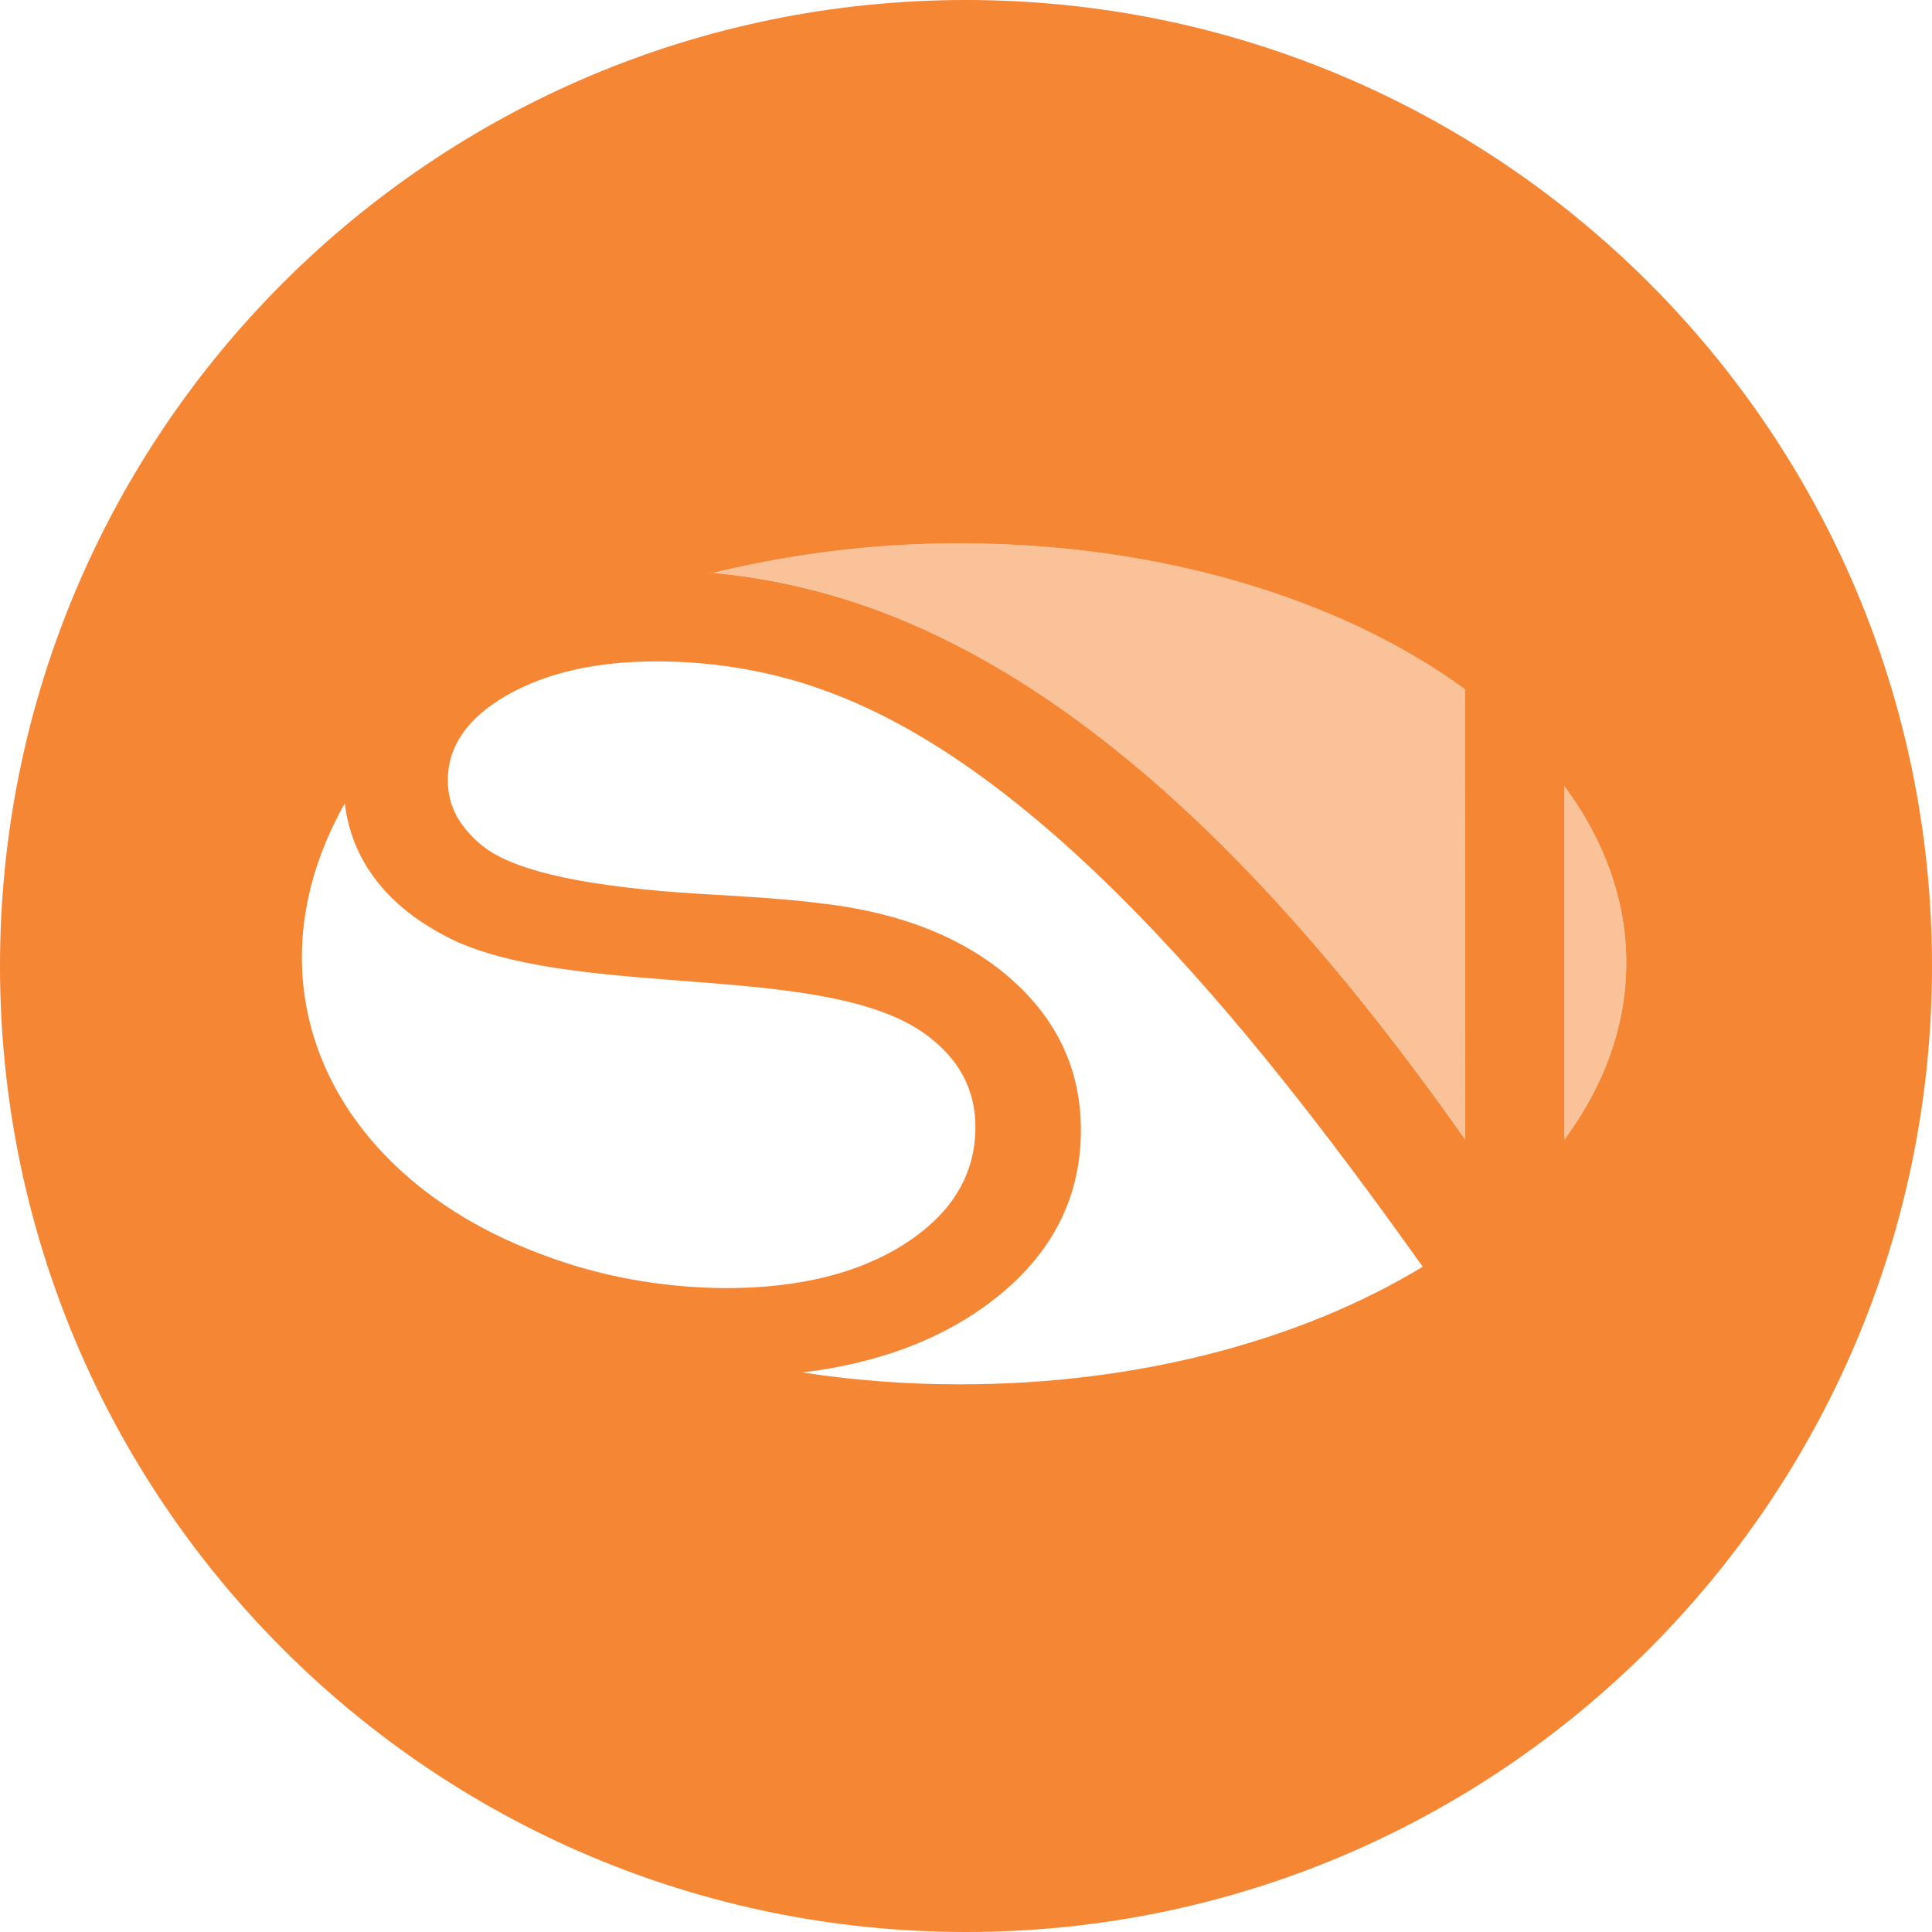 <!-- Generated by IcoMoon.io -->
<svg version="1.1" xmlns="http://www.w3.org/2000/svg" width="32" height="32" viewBox="0 0 32 32">
<title>unity</title>
<path fill="#f58634" d="M16 32c-8.837 0-16-7.163-16-16s7.163-16 16-16 16 7.163 16 16-7.163 16-16 16zM13.288 22.732c0.866 0.132 1.74 0.198 2.617 0.197 2.976 0 5.677-0.743 7.66-1.948-2.434-3.414-6.087-8.182-9.913-9.546-0.825-0.304-1.779-0.48-2.773-0.48-0.002 0-0.005 0-0.007 0h0c-1.002 0-1.826 0.19-2.478 0.562-0.653 0.373-0.977 0.847-0.977 1.408-0.001 0.212 0.052 0.422 0.157 0.61 0.12 0.203 0.284 0.381 0.48 0.522 0.545 0.39 1.722 0.637 3.536 0.748 0.832 0.047 1.48 0.090 1.937 0.149 1.345 0.144 2.41 0.559 3.198 1.242 0.785 0.685 1.178 1.522 1.178 2.522 0 1.186-0.537 2.164-1.612 2.934-0.81 0.576-1.81 0.936-3 1.080zM9.009 20.79c0.894 0.34 1.929 0.539 3.008 0.545h0.003c1.226 0 2.222-0.249 2.987-0.747s1.149-1.139 1.149-1.922c0-0.623-0.275-1.134-0.825-1.534-1.63-1.19-5.594-0.591-7.749-1.527-0.616-0.287-1.088-0.652-1.407-1.1-0.244-0.337-0.41-0.745-0.462-1.189l-0.001-0.012c-1.725 3.060-0.196 6.21 3.297 7.486zM25.912 18.875c0.657-0.89 1.024-1.881 1.024-2.927s-0.367-2.038-1.024-2.927zM24.263 11.415c-2.023-1.479-5.019-2.415-8.358-2.415-0.012-0-0.026-0-0.040-0-1.433 0-2.825 0.179-4.153 0.515l0.117-0.025c0.78 0.074 1.55 0.234 2.293 0.477 4.303 1.398 7.804 5.583 10.147 8.91z"></path>
<path fill="#f58634" opacity="0.5" d="M25.912 18.875v-5.854c0.657 0.889 1.024 1.882 1.024 2.927s-0.367 2.037-1.024 2.927zM24.263 11.415l0.005 7.461c-2.343-3.326-5.844-7.511-10.147-8.909-0.667-0.226-1.445-0.395-2.249-0.474l-0.044-0.003c1.212-0.311 2.603-0.49 4.037-0.49 0.014 0 0.028 0 0.043 0h-0.002c3.34 0 6.335 0.936 8.358 2.415z"></path>
</svg>
